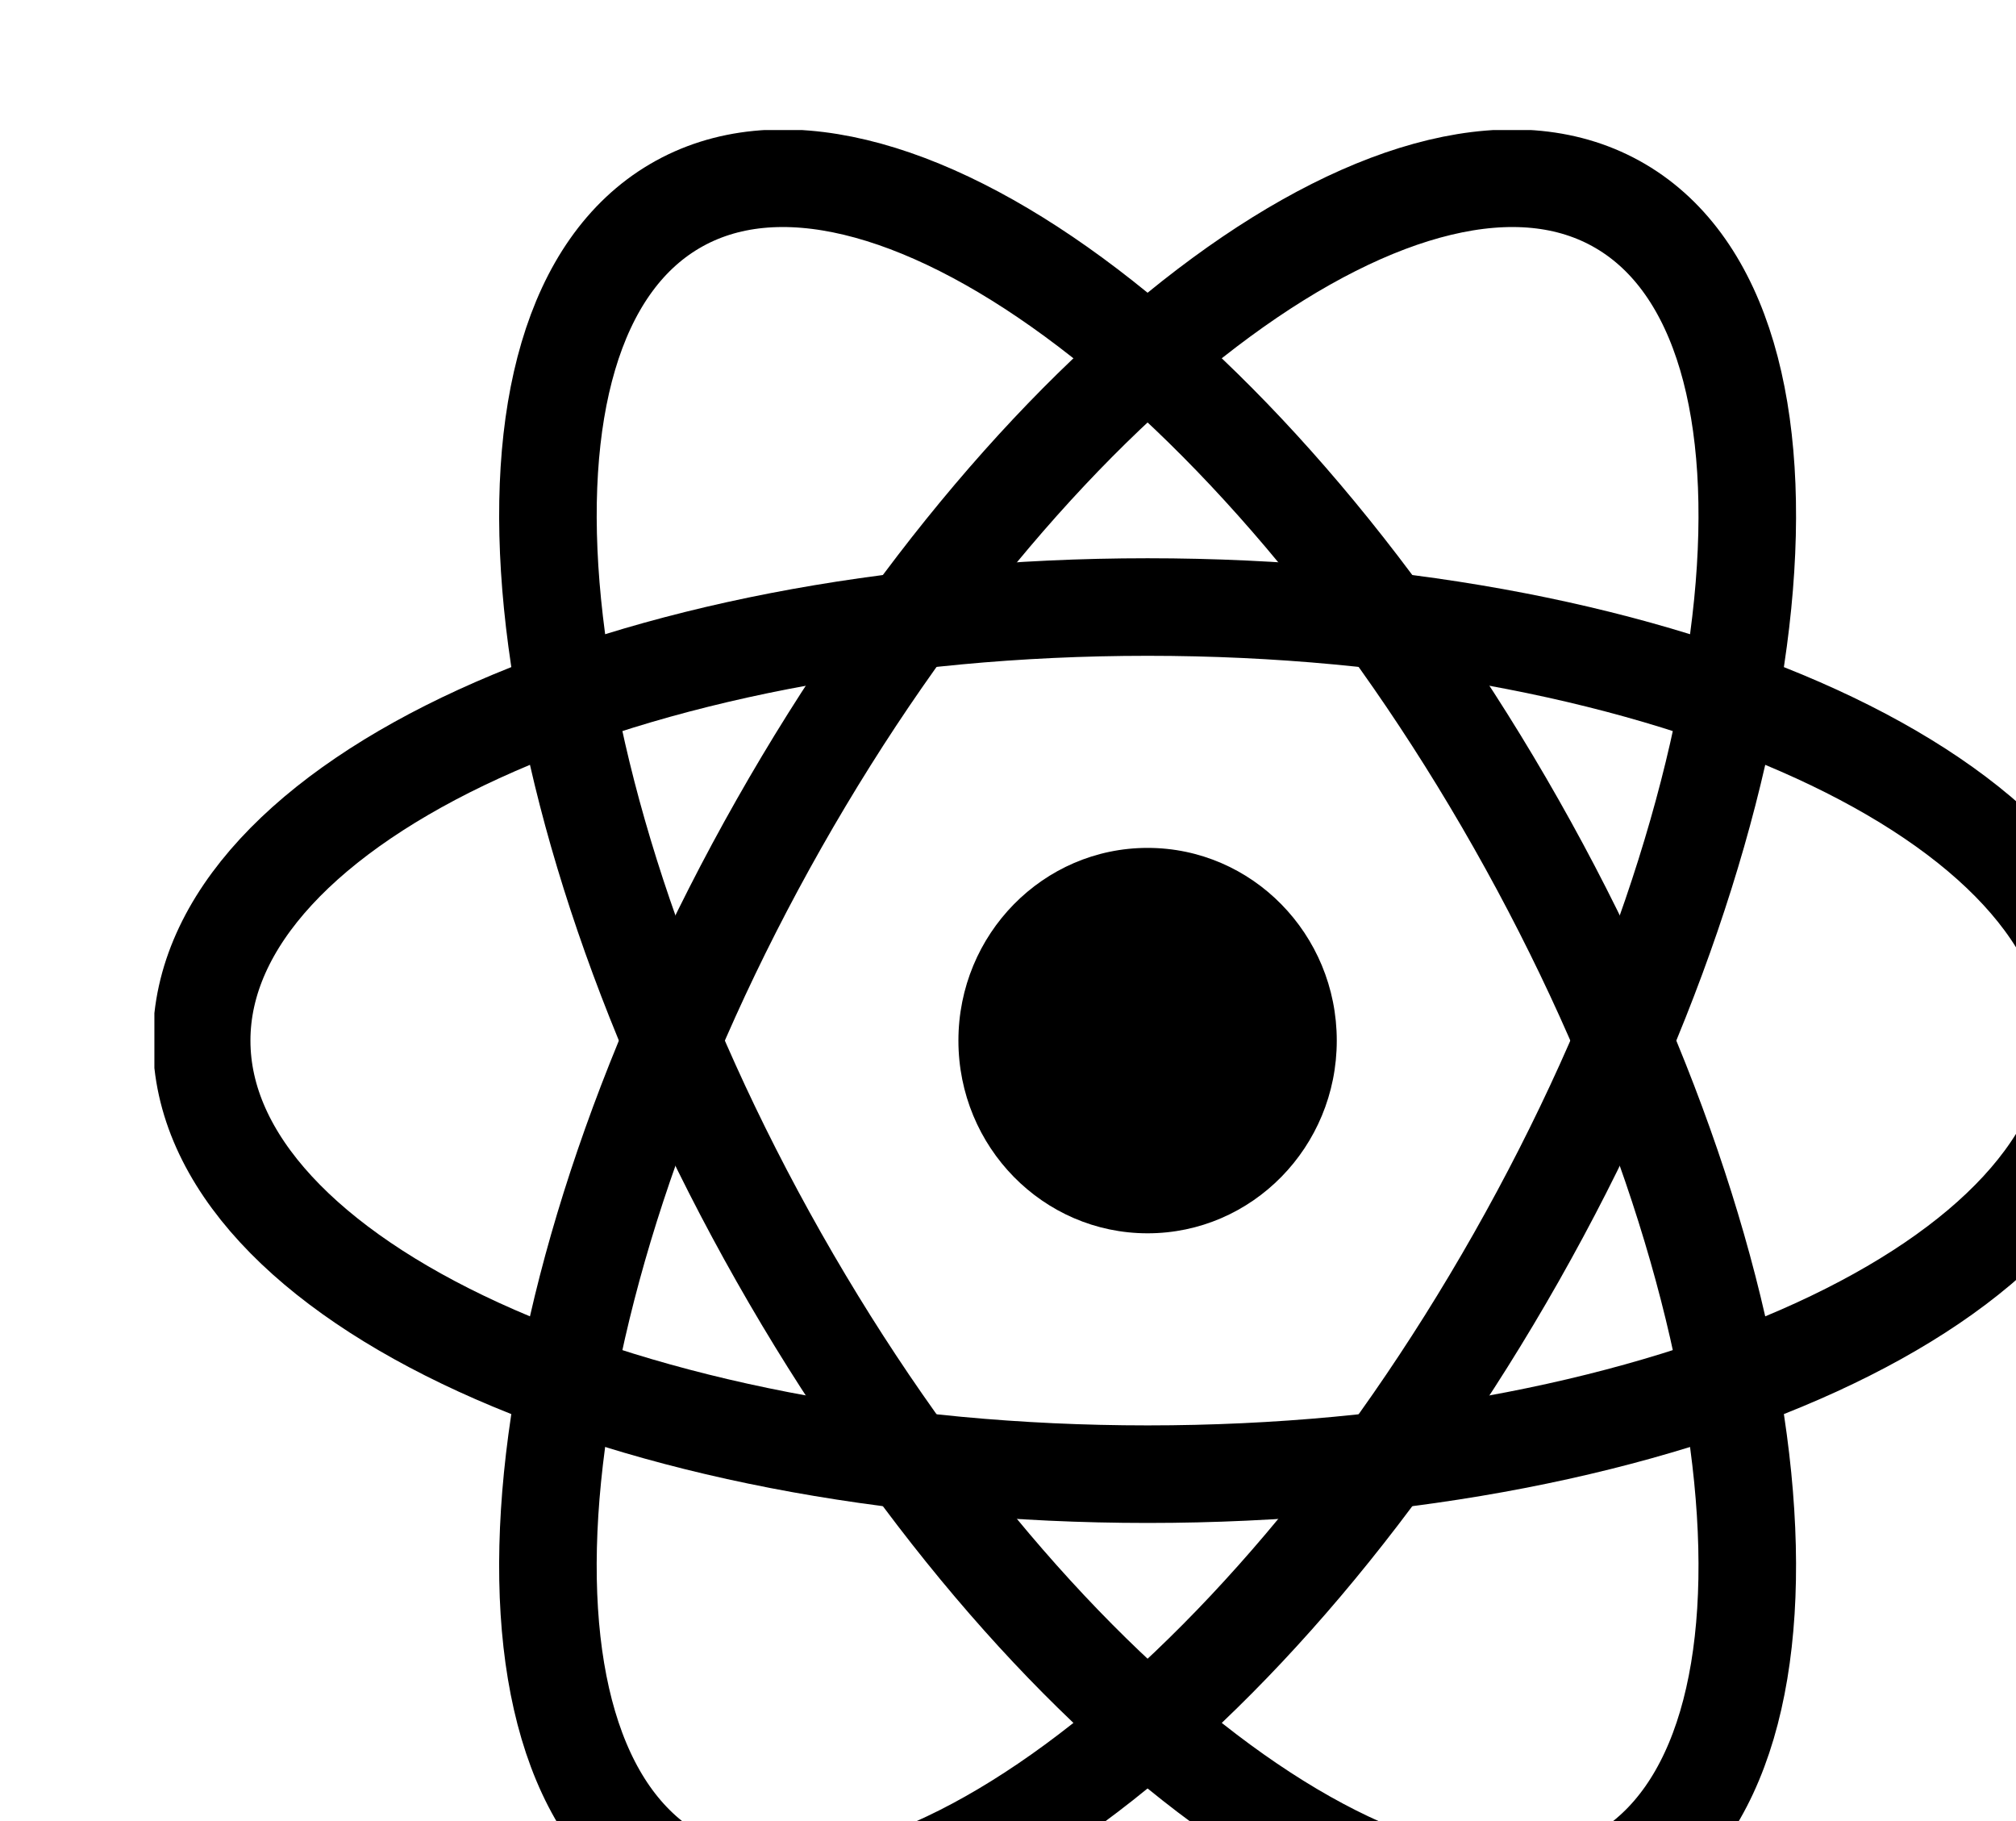 <svg width="62" height="56" viewBox="0 0 62 56" fill="none" xmlns="http://www.w3.org/2000/svg">
<rect width="62" height="56" fill="#F5F5F5"/>
<g id="Skills" filter="url(#filter0_d_43_401)">
<rect x="-472" y="-123" width="1471" height="457" rx="16" fill="white"/>
<rect x="-470" y="-121" width="1467" height="453" rx="14" stroke="black" stroke-width="4"/>
<g id="icon-react" clip-path="url(#clip0_43_401)">
<path id="Vector" d="M31.293 33.926C34.507 33.926 37.111 31.273 37.111 28C37.111 24.727 34.507 22.074 31.293 22.074C28.08 22.074 25.475 24.727 25.475 28C25.475 31.273 28.08 33.926 31.293 33.926Z" fill="black"/>
<g id="Group">
<path id="Vector_2" d="M31.293 41.333C47.36 41.333 60.384 35.364 60.384 28C60.384 20.636 47.36 14.667 31.293 14.667C15.227 14.667 2.202 20.636 2.202 28C2.202 35.364 15.227 41.333 31.293 41.333Z" stroke="black" stroke-width="3"/>
<path id="Vector_3" d="M19.956 34.667C27.989 48.838 39.578 57.342 45.839 53.66C52.1 49.978 50.664 35.505 42.63 21.333C34.597 7.162 23.009 -1.342 16.748 2.34C10.487 6.022 11.923 20.495 19.956 34.667Z" stroke="black" stroke-width="3"/>
<path id="Vector_4" d="M19.956 21.333C11.923 35.505 10.486 49.978 16.748 53.66C23.009 57.342 34.597 48.838 42.63 34.667C50.664 20.495 52.1 6.022 45.839 2.34C39.577 -1.342 27.989 7.162 19.956 21.333Z" stroke="black" stroke-width="3"/>
</g>
</g>
</g>
<defs>
<filter id="filter0_d_43_401" x="-472" y="-123" width="1475" height="461" filterUnits="userSpaceOnUse" color-interpolation-filters="sRGB">
<feFlood flood-opacity="0" result="BackgroundImageFix"/>
<feColorMatrix in="SourceAlpha" type="matrix" values="0 0 0 0 0 0 0 0 0 0 0 0 0 0 0 0 0 0 127 0" result="hardAlpha"/>
<feOffset dx="4" dy="4"/>
<feComposite in2="hardAlpha" operator="out"/>
<feColorMatrix type="matrix" values="0 0 0 0 0 0 0 0 0 0 0 0 0 0 0 0 0 0 1 0"/>
<feBlend mode="normal" in2="BackgroundImageFix" result="effect1_dropShadow_43_401"/>
<feBlend mode="normal" in="SourceGraphic" in2="effect1_dropShadow_43_401" result="shape"/>
</filter>
<clipPath id="clip0_43_401">
<rect width="61.091" height="56" fill="white" transform="translate(0.748)"/>
</clipPath>
</defs>
</svg>
